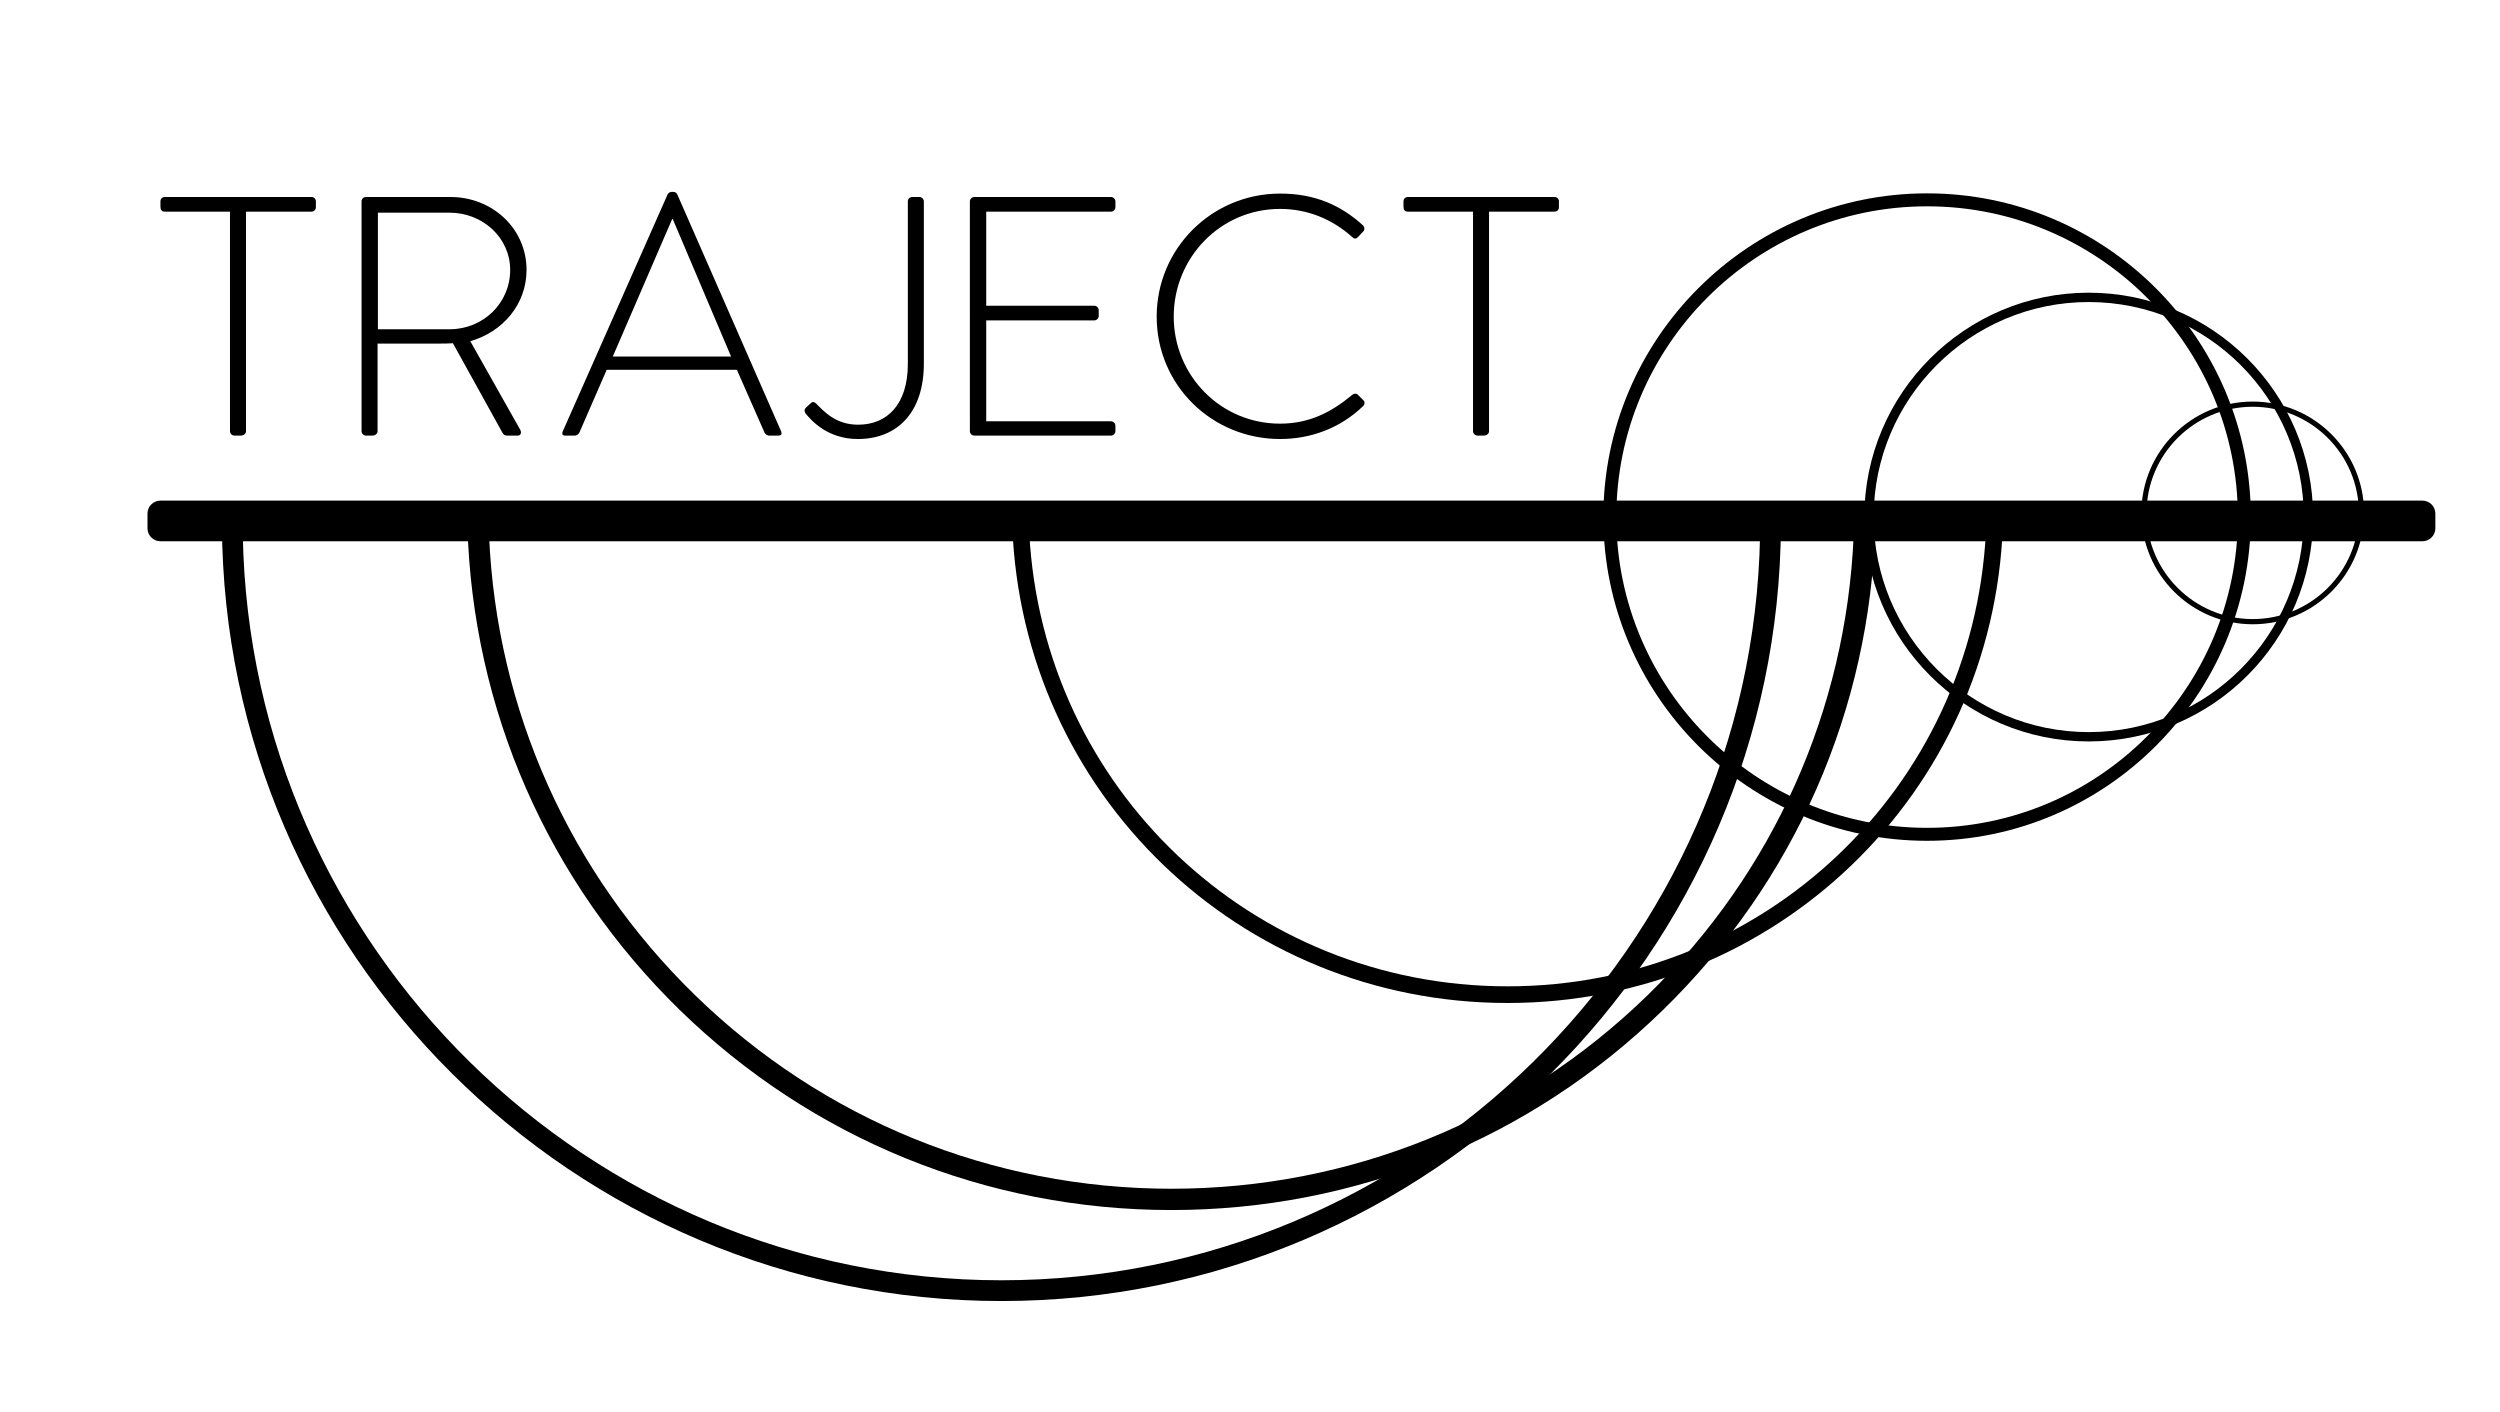 <?xml version="1.0" encoding="utf-8"?>
<!-- Generator: Adobe Illustrator 16.0.4, SVG Export Plug-In . SVG Version: 6.00 Build 0)  -->
<!DOCTYPE svg PUBLIC "-//W3C//DTD SVG 1.1//EN" "http://www.w3.org/Graphics/SVG/1.1/DTD/svg11.dtd">
<svg version="1.1" id="Layer_1" xmlns="http://www.w3.org/2000/svg" xmlns:xlink="http://www.w3.org/1999/xlink" x="0px" y="0px"
	 width="240.945px" height="136.063px" viewBox="0 0 240.945 136.063" enable-background="new 0 0 240.945 136.063"
	 xml:space="preserve">
<g>
	<path d="M96.512,125.391c-41.232,0-74.933-33.546-75.123-74.781c-0.002-0.266,0.104-0.521,0.291-0.71
		s0.443-0.294,0.709-0.294h148.254c0.266,0,0.521,0.106,0.709,0.294s0.292,0.444,0.291,0.71
		C171.452,91.844,137.749,125.391,96.512,125.391z M23.401,51.605
		c0.723,39.675,33.312,71.785,73.111,71.785c39.803,0,72.396-32.11,73.119-71.785H23.401z"/>
</g>
<g>
	<path d="M112.895,116.621c-17.802,0-34.623-6.842-47.366-19.266
		c-12.717-12.397-19.99-28.99-20.482-46.721c-0.008-0.277,0.098-0.545,0.291-0.744
		c0.192-0.199,0.458-0.311,0.734-0.311h133.644c0.277,0,0.542,0.112,0.735,0.311
		s0.298,0.467,0.29,0.744c-0.491,17.73-7.767,34.323-20.483,46.721
		C147.512,109.779,130.693,116.621,112.895,116.621z M47.135,51.631
		c0.729,16.798,7.745,32.478,19.825,44.254c12.358,12.048,28.672,18.683,45.935,18.683
		c17.26,0,33.57-6.635,45.93-18.683c12.081-11.778,19.098-27.457,19.827-44.254H47.135z"/>
</g>
<g>
	<path d="M145.297,96.666c-25.839,0-46.808-20.22-47.738-46.032c-0.008-0.218,0.073-0.43,0.225-0.586
		c0.151-0.157,0.36-0.246,0.578-0.246h93.869c0.218,0,0.427,0.088,0.578,0.246
		c0.151,0.157,0.232,0.369,0.225,0.586C192.103,76.447,171.135,96.666,145.297,96.666z M99.202,51.409
		c1.315,24.544,21.404,43.651,46.096,43.651c24.689,0,44.778-19.107,46.094-43.651H99.202z"/>
</g>
<g>
	<path d="M185.731,81.035c-17.206,0-31.203-13.997-31.203-31.202c0-17.203,13.997-31.198,31.203-31.198
		c17.203,0,31.199,13.996,31.199,31.198C216.93,67.038,202.934,81.035,185.731,81.035z M185.731,19.885
		c-16.517,0-29.953,13.435-29.953,29.948c0,16.516,13.437,29.952,29.953,29.952
		c16.514,0,29.949-13.437,29.949-29.952C215.68,33.319,202.245,19.885,185.731,19.885z"/>
</g>
<g>
	<path d="M201.305,71.459c-11.924,0-21.624-9.701-21.624-21.626c0-11.923,9.7-21.624,21.624-21.624
		c11.926,0,21.628,9.701,21.628,21.624C222.933,61.758,213.231,71.459,201.305,71.459z M201.305,29.109
		c-11.427,0-20.724,9.296-20.724,20.724c0,11.428,9.297,20.726,20.724,20.726
		c11.43,0,20.728-9.297,20.728-20.726C222.033,38.406,212.735,29.109,201.305,29.109z"/>
</g>
<g>
	<path d="M217.112,60.166c-5.917,0-10.73-4.814-10.73-10.732c0-5.917,4.813-10.731,10.73-10.731
		c5.918,0,10.732,4.814,10.732,10.731C227.844,55.352,223.03,60.166,217.112,60.166z M217.112,39.202
		c-5.641,0-10.23,4.59-10.23,10.231c0,5.642,4.59,10.232,10.23,10.232
		c5.643,0,10.232-4.59,10.232-10.232C227.344,43.792,222.754,39.202,217.112,39.202z"/>
</g>
<g>
	<path d="M22.165,20.398h-6.275c-0.328,0-0.427-0.197-0.427-0.493v-0.493
		c0-0.263,0.197-0.427,0.427-0.427h14.127c0.263,0,0.427,0.197,0.427,0.427v0.559
		c0,0.23-0.164,0.427-0.427,0.427H23.709v21.157c0,0.23-0.197,0.427-0.526,0.427h-0.591
		c-0.229,0-0.427-0.197-0.427-0.427V20.398z"/>
	<path d="M34.847,19.413c0-0.23,0.164-0.427,0.426-0.427h8.148c4.008,0,7.326,3.022,7.326,7.03
		c0,3.318-2.301,5.979-5.421,6.866l4.796,8.509c0.164,0.263,0.099,0.591-0.229,0.591h-1.019
		c-0.23,0-0.361-0.099-0.46-0.296l-4.764-8.607c-0.427,0.033-0.788,0.033-1.216,0.033h-6.045v8.443
		c0,0.23-0.197,0.427-0.525,0.427h-0.592c-0.229,0-0.426-0.197-0.426-0.427V19.413z M43.355,31.732
		c3.154,0,5.814-2.464,5.814-5.716c0-3.121-2.66-5.519-5.848-5.519h-6.898v11.235H43.355z"/>
	<path d="M54.232,41.588l10.117-22.865c0.066-0.131,0.23-0.23,0.395-0.23h0.1
		c0.164,0,0.328,0.033,0.426,0.23l10.021,22.865c0.065,0.197,0.065,0.394-0.296,0.394h-0.854
		c-0.23,0-0.395-0.164-0.461-0.296l-2.66-6.044h-12.55l-2.628,6.044
		c-0.066,0.132-0.23,0.296-0.46,0.296h-0.92C54.232,41.982,54.132,41.851,54.232,41.588z
		 M70.46,34.361l-5.617-13.24h-0.066l-5.717,13.24H70.46z"/>
	<path d="M77.671,39.289l0.428-0.394c0.164-0.165,0.328-0.23,0.559,0
		c0.723,0.723,1.872,2.037,4.04,2.037c2.793,0,4.797-1.938,4.797-5.848V19.413
		c0-0.263,0.197-0.427,0.459-0.427h0.658c0.229,0,0.427,0.197,0.427,0.427v15.638
		c0,4.599-2.464,7.26-6.374,7.26c-2.891,0-4.468-1.774-5.026-2.464
		C77.507,39.65,77.507,39.453,77.671,39.289z"/>
	<path d="M93.474,19.413c0-0.23,0.197-0.427,0.427-0.427h13.174c0.229,0,0.427,0.197,0.427,0.427
		v0.559c0,0.23-0.197,0.427-0.427,0.427H95.051v9.067h10.413c0.23,0,0.428,0.197,0.428,0.427v0.559
		c0,0.23-0.197,0.427-0.428,0.427H95.051v9.724h12.023c0.229,0,0.427,0.197,0.427,0.427v0.525
		c0,0.23-0.197,0.427-0.427,0.427H93.901c-0.229,0-0.427-0.197-0.427-0.427V19.413z"/>
	<path d="M123.372,18.657c3.351,0,5.848,1.117,7.982,3.055c0.165,0.165,0.197,0.427,0.033,0.592
		l-0.525,0.558c-0.197,0.197-0.361,0.165-0.559-0.033c-1.873-1.675-4.238-2.694-6.932-2.694
		c-5.749,0-10.25,4.698-10.25,10.381c0,5.65,4.501,10.315,10.25,10.315c2.825,0,4.961-1.117,6.932-2.759
		c0.197-0.165,0.395-0.165,0.525-0.066l0.559,0.559c0.164,0.131,0.164,0.394,0,0.559
		c-2.233,2.168-5.092,3.187-8.016,3.187c-6.57,0-11.893-5.191-11.893-11.794
		C111.479,23.947,116.801,18.657,123.372,18.657z"/>
	<path d="M141.967,20.398h-6.275c-0.328,0-0.427-0.197-0.427-0.493v-0.493
		c0-0.263,0.197-0.427,0.427-0.427h14.127c0.263,0,0.427,0.197,0.427,0.427v0.559
		c0,0.23-0.164,0.427-0.427,0.427h-6.308v21.157c0,0.23-0.197,0.427-0.525,0.427h-0.592
		c-0.229,0-0.427-0.197-0.427-0.427V20.398z"/>
</g>
<g>
	<g>
		<g>
			<rect x="15.464" y="49.498" width="218.001" height="1.418"/>
			<path d="M233.465,51.666H15.464c-0.414,0-0.75-0.336-0.75-0.75v-1.418c0-0.414,0.336-0.75,0.75-0.75h218.001
				c0.414,0,0.75,0.336,0.75,0.75v1.418C234.215,51.33,233.879,51.666,233.465,51.666z" stroke="#000000"/>
		</g>
	</g>
</g>
</svg>
